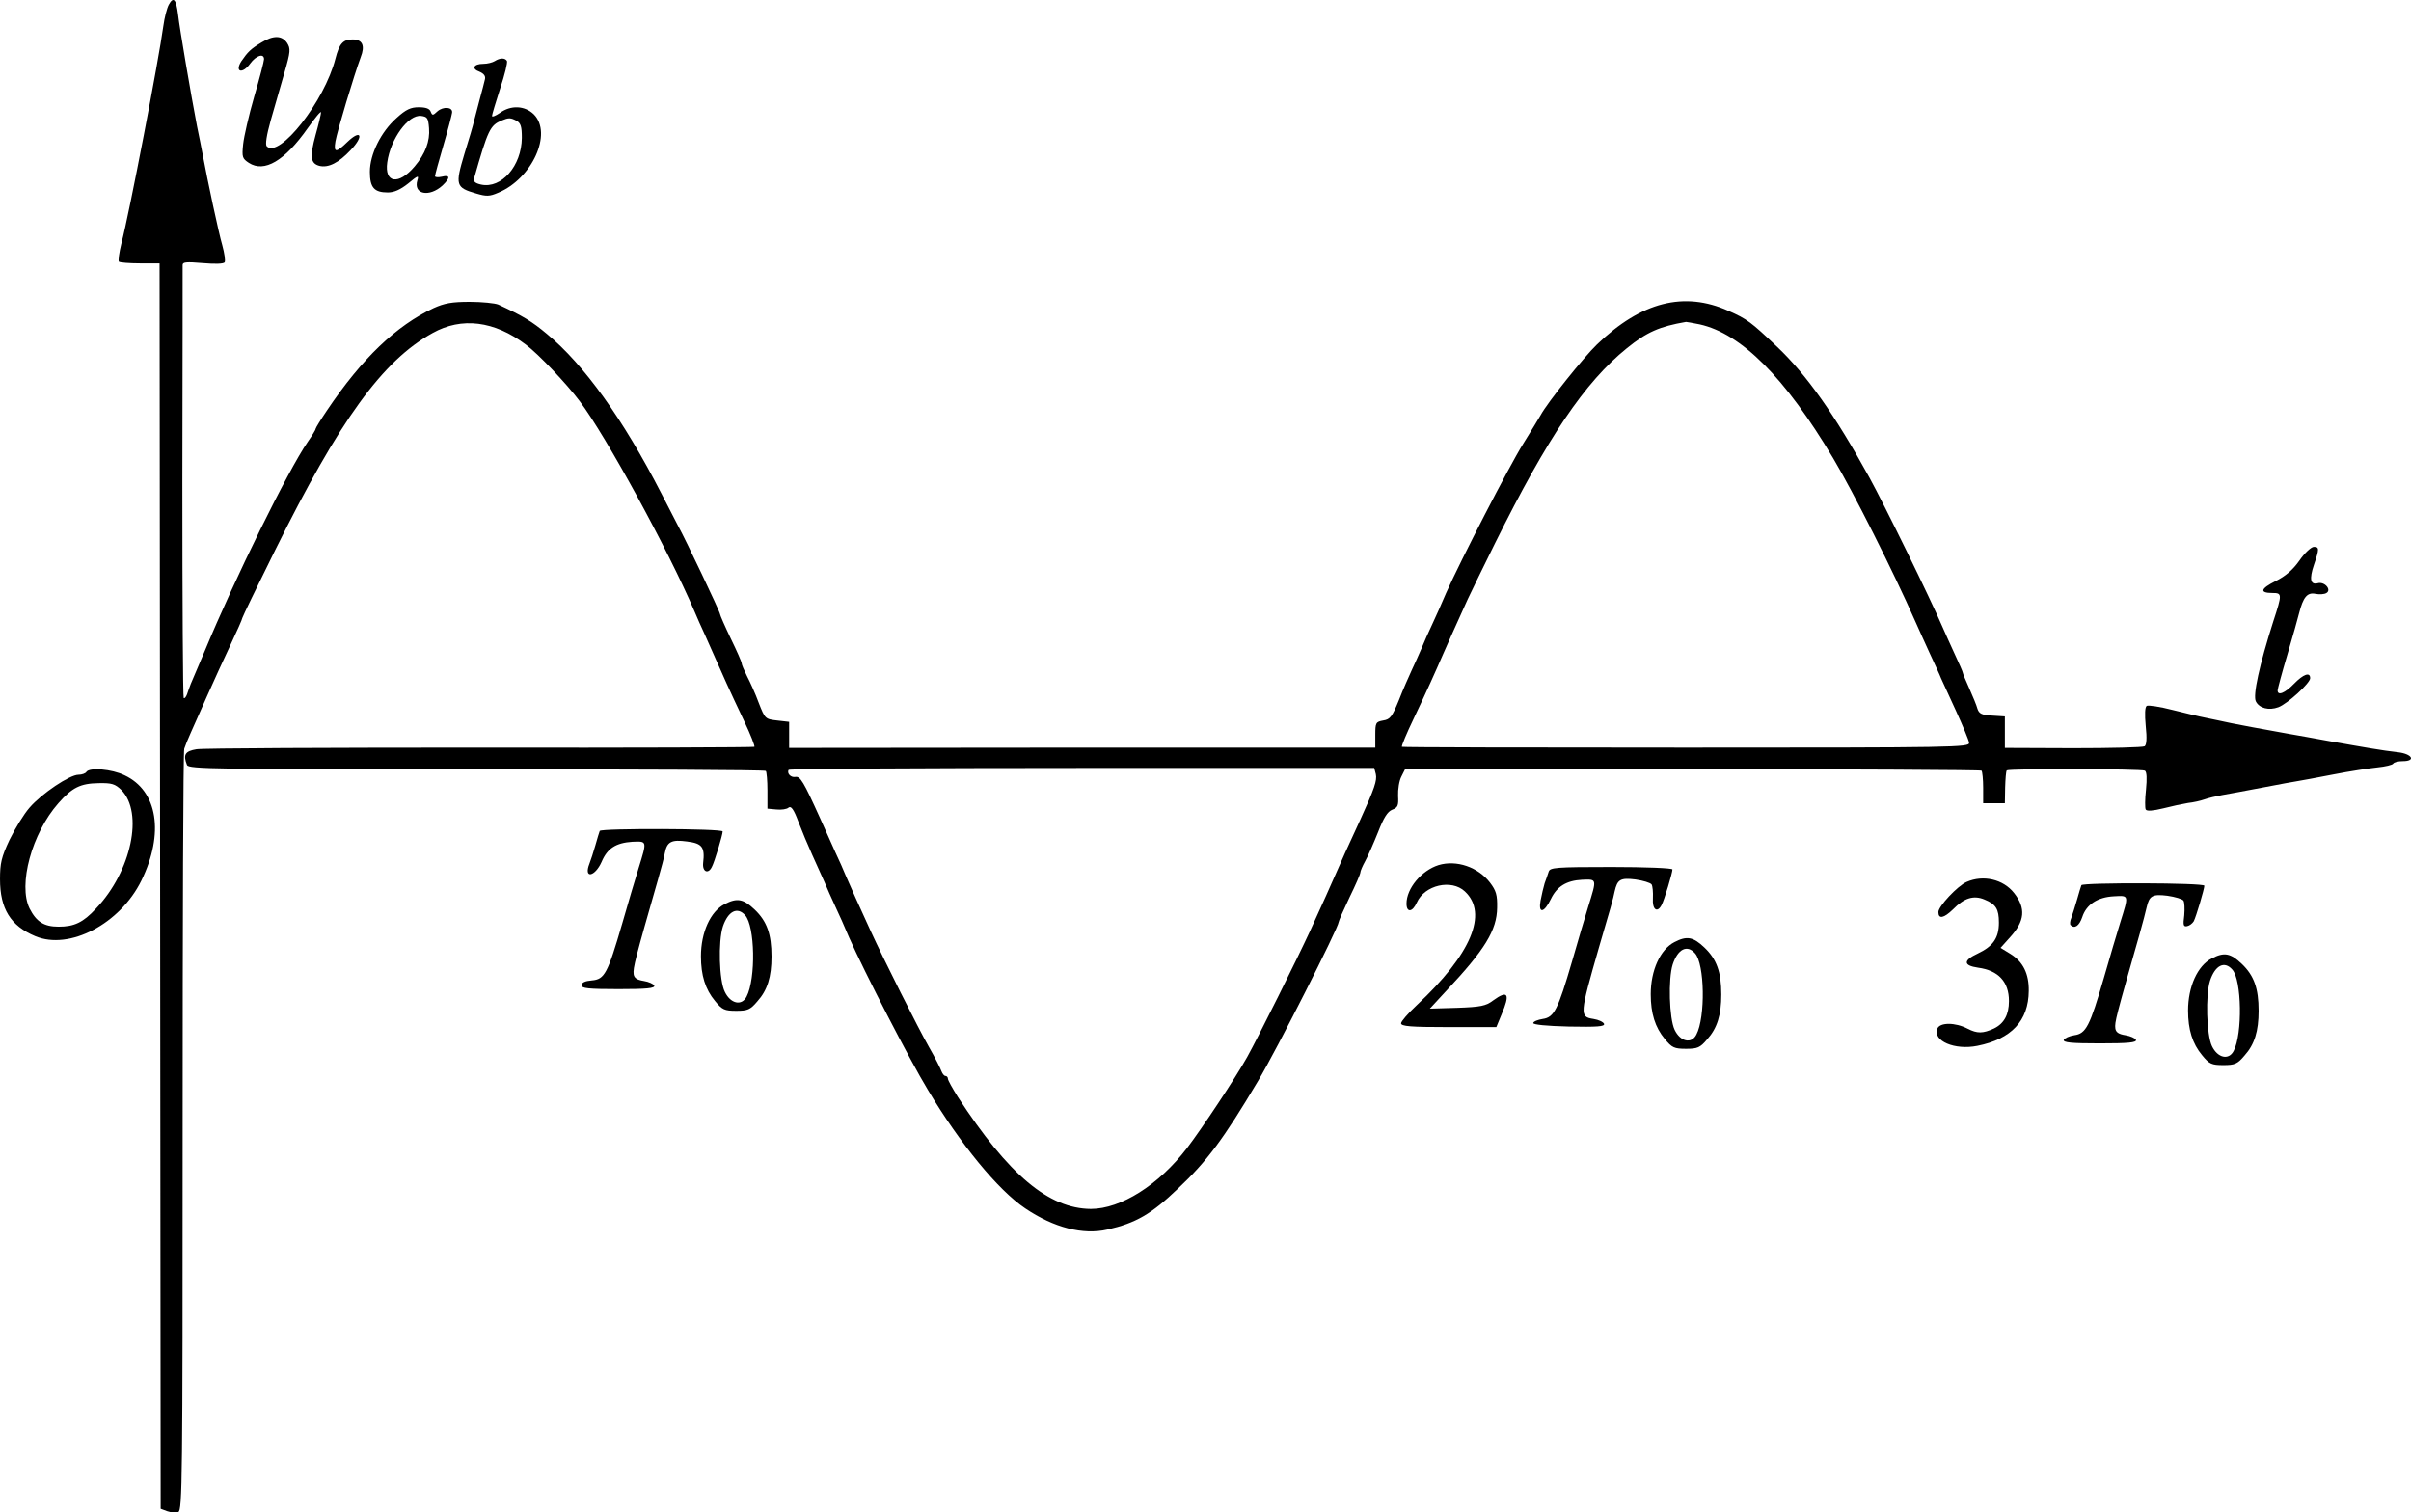 <?xml version="1.0" standalone="no"?>
<!DOCTYPE svg PUBLIC "-//W3C//DTD SVG 20010904//EN"
 "http://www.w3.org/TR/2001/REC-SVG-20010904/DTD/svg10.dtd">
<svg version="1.0" xmlns="http://www.w3.org/2000/svg"
 width="888.456pt" height="557.407pt" viewBox="0 0 888.456 557.407"
 preserveAspectRatio="xMidYMid meet">
<g transform="translate(-88.698,653.534) scale(0.1,-0.1)"
fill="#000000" stroke="none">
<g>
<path d="M1509 6518 c-7 -13 -16 -48 -20 -78 -17 -125 -125 -689 -155 -803 -8
-33 -12 -62 -9 -66 4 -3 39 -6 78 -6 l72 0 2 -2295 2 -2295 24 -9 c14 -5 32
-6 41 -3 15 6 16 121 16 1400 0 767 2 1403 6 1413 3 10 14 37 24 59 10 22 37
83 60 135 23 52 62 137 86 188 24 51 44 96 44 100 0 3 54 115 120 248 239 483
397 700 581 802 107 60 228 45 344 -43 46 -34 151 -145 198 -208 98 -130 326
-548 422 -772 9 -22 27 -62 40 -90 12 -27 30 -68 40 -90 21 -48 49 -111 105
-229 23 -48 39 -90 37 -93 -3 -2 -457 -4 -1010 -3 -553 0 -1024 -2 -1046 -6
-42 -7 -50 -20 -35 -58 6 -15 104 -16 1066 -16 584 0 1063 -2 1067 -6 3 -3 6
-36 6 -72 l0 -67 33 -3 c18 -2 39 1 45 7 9 7 19 -6 36 -52 13 -34 36 -89 51
-122 15 -33 35 -78 45 -100 9 -22 27 -62 40 -90 13 -27 36 -79 51 -115 56
-126 222 -449 290 -561 119 -199 259 -370 359 -437 105 -71 213 -99 303 -78
105 24 162 57 260 151 107 101 168 183 294 395 68 113 298 568 298 587 0 4 18
45 40 91 22 45 40 86 40 92 0 5 8 24 18 42 10 18 31 66 47 106 21 54 35 76 52
83 21 8 24 15 22 51 -1 24 4 56 12 71 l14 28 1059 0 c583 -1 1062 -3 1065 -6
3 -4 6 -32 6 -63 l0 -57 40 0 40 0 1 58 c1 31 3 60 6 63 8 7 496 6 509 -1 7
-5 8 -29 4 -70 -4 -35 -4 -68 -1 -73 4 -7 27 -5 64 4 31 8 73 17 92 20 19 2
46 8 60 13 14 5 43 12 65 16 38 7 68 12 188 35 28 6 66 12 82 15 17 3 80 14
140 26 61 12 134 23 163 26 29 3 55 9 58 14 3 5 18 9 35 9 50 0 35 27 -18 33
-55 6 -129 19 -258 42 -49 9 -115 21 -145 26 -134 24 -158 29 -210 39 -30 7
-73 15 -95 20 -22 4 -78 18 -123 29 -46 12 -88 18 -94 15 -7 -4 -8 -31 -4 -74
5 -46 3 -70 -4 -75 -6 -4 -125 -7 -263 -7 l-252 1 0 58 0 58 -47 3 c-38 2 -48
7 -54 25 -3 12 -17 46 -30 75 -13 29 -24 55 -24 58 0 3 -13 33 -29 67 -16 34
-36 80 -46 102 -45 105 -214 450 -269 550 -127 231 -232 380 -341 483 -96 91
-109 101 -179 132 -163 73 -321 33 -484 -124 -49 -47 -182 -213 -208 -261 -6
-11 -35 -58 -64 -105 -53 -85 -230 -429 -284 -550 -15 -36 -38 -87 -51 -115
-13 -27 -31 -68 -40 -90 -9 -22 -26 -58 -36 -80 -10 -22 -32 -71 -47 -110 -25
-61 -32 -71 -58 -75 -27 -5 -29 -8 -29 -53 l0 -47 -1080 0 -1080 -1 0 48 0 48
-44 5 c-44 5 -45 6 -68 65 -12 33 -32 77 -43 98 -11 22 -20 43 -20 48 0 5 -18
46 -40 91 -22 46 -40 87 -40 91 0 8 -128 277 -153 322 -6 11 -34 66 -63 122
-141 274 -285 475 -422 588 -55 46 -88 66 -179 108 -12 5 -60 10 -105 10 -66
0 -93 -5 -133 -23 -138 -65 -264 -185 -393 -377 -23 -34 -42 -65 -42 -68 0 -4
-13 -25 -29 -48 -74 -108 -268 -502 -380 -772 -23 -55 -46 -109 -51 -120 -4
-11 -11 -29 -14 -39 -4 -10 -9 -16 -12 -13 -3 3 -5 360 -5 794 1 433 1 794 1
802 0 11 14 12 74 7 46 -4 77 -3 81 3 3 6 -1 34 -9 63 -13 44 -54 236 -73 338
-3 14 -11 59 -20 100 -22 115 -64 359 -70 413 -7 56 -17 66 -34 35z m5641
-1178 c154 -34 315 -196 492 -493 75 -126 221 -416 303 -602 10 -22 33 -74 52
-115 19 -41 39 -84 43 -95 5 -11 30 -65 55 -120 25 -55 47 -107 48 -117 2 -17
-46 -18 -1042 -18 -574 0 -1046 1 -1048 3 -2 3 17 49 43 103 49 103 80 172
109 239 17 39 38 86 91 203 15 31 60 125 101 207 192 387 330 592 485 717 74
60 120 80 218 97 3 0 25 -4 50 -9z m-1193 -1658 c5 -23 -5 -53 -57 -167 -46
-99 -75 -164 -95 -210 -17 -39 -38 -86 -91 -202 -44 -96 -192 -393 -231 -463
-43 -77 -167 -264 -222 -336 -104 -136 -244 -224 -354 -224 -155 1 -303 125
-490 412 -20 32 -37 62 -37 68 0 5 -4 10 -9 10 -5 0 -11 8 -15 18 -3 9 -23 49
-45 87 -41 72 -168 325 -216 430 -44 95 -71 157 -90 200 -9 22 -27 63 -40 90
-12 28 -38 84 -56 125 -61 135 -73 155 -91 152 -17 -3 -32 13 -25 26 3 4 489
7 1081 7 l1077 0 6 -23z"/>
</g>
<g>
<path d="M1851 6379 c-40 -24 -51 -35 -75 -70 -25 -40 5 -47 33 -8 22 30 51
39 51 16 0 -7 -16 -69 -36 -137 -20 -69 -38 -148 -41 -176 -5 -48 -3 -53 21
-69 57 -37 132 7 217 128 27 38 49 65 49 58 0 -6 -9 -44 -20 -83 -22 -81 -19
-105 14 -114 33 -8 71 11 115 58 50 52 39 79 -12 30 -42 -41 -51 -40 -44 2 6
36 69 245 93 310 17 43 7 66 -30 66 -35 0 -49 -16 -63 -71 -40 -157 -207 -369
-253 -323 -6 6 -1 40 15 97 14 48 36 126 50 174 23 79 23 89 10 110 -19 28
-50 29 -94 2z"/>
</g>
<g>
<path d="M2710 6310 c-8 -5 -27 -10 -42 -10 -36 0 -45 -18 -14 -29 16 -7 23
-16 20 -28 -2 -10 -11 -43 -19 -73 -8 -30 -17 -66 -21 -80 -3 -14 -19 -69 -36
-123 -34 -114 -32 -123 44 -145 37 -11 49 -11 81 3 125 52 201 219 131 289
-33 32 -84 35 -125 5 -16 -11 -29 -16 -29 -11 0 5 14 51 30 101 17 51 28 96
25 102 -8 12 -26 11 -45 -1z m81 -220 c15 -9 19 -21 19 -63 -1 -103 -75 -188
-150 -172 -22 5 -29 11 -26 23 51 179 59 195 101 213 27 11 33 11 56 -1z"/>
</g>
<g>
<path d="M2349 6101 c-58 -51 -99 -134 -99 -199 0 -58 16 -76 66 -76 23 0 46
10 75 33 36 30 40 31 34 12 -16 -52 44 -64 93 -19 29 28 28 40 -3 32 -14 -3
-25 -2 -25 2 0 5 14 56 31 114 17 58 31 112 32 120 3 21 -32 24 -54 5 -17 -16
-19 -16 -25 -1 -4 11 -18 16 -44 16 -29 0 -47 -8 -81 -39z m119 -38 c4 -48
-14 -95 -53 -141 -59 -70 -112 -62 -101 15 12 87 78 177 125 171 23 -3 26 -8
29 -45z"/>
</g>
<g>
<path d="M9360 4469 c-24 -34 -51 -57 -87 -75 -56 -28 -61 -44 -12 -44 36 0
36 -4 3 -105 -51 -160 -76 -273 -64 -295 13 -25 48 -34 83 -21 34 13 117 89
117 107 0 24 -25 15 -60 -21 -33 -34 -60 -45 -60 -24 0 5 16 65 36 132 20 67
39 136 43 152 15 59 30 78 60 72 15 -3 33 -2 41 3 20 12 -7 43 -32 36 -27 -7
-32 15 -14 68 20 59 20 66 -1 66 -10 -1 -34 -23 -53 -51z"/>
</g>
<g>
<path d="M1205 3690 c-3 -5 -16 -10 -29 -10 -32 0 -135 -69 -180 -121 -21 -24
-54 -78 -74 -119 -30 -64 -35 -86 -35 -145 0 -109 39 -172 130 -210 126 -53
313 46 391 205 85 174 60 331 -62 388 -47 23 -130 30 -141 12z m129 -66 c83
-84 37 -300 -93 -437 -48 -52 -81 -67 -138 -67 -54 0 -82 18 -107 67 -43 87 8
277 106 388 51 58 81 73 149 74 48 1 60 -3 83 -25z"/>
</g>
<g>
<path d="M3097 3473 c-2 -5 -9 -28 -16 -53 -7 -25 -17 -55 -22 -68 -22 -56 20
-49 45 7 21 50 53 70 113 74 55 2 55 5 23 -98 -12 -38 -39 -130 -60 -203 -54
-185 -65 -206 -112 -210 -25 -2 -38 -8 -38 -18 0 -11 24 -14 136 -14 104 0
135 3 132 13 -3 6 -20 14 -39 17 -25 4 -35 11 -37 25 -3 23 6 57 90 350 11 39
23 82 25 97 8 41 24 50 82 42 56 -7 66 -21 59 -80 -3 -32 19 -41 32 -14 10 18
40 119 40 131 0 11 -447 12 -453 2z"/>
</g>
<g>
<path d="M6188 3347 c-63 -20 -118 -86 -118 -142 0 -34 22 -32 38 4 29 65 128
87 177 41 87 -81 23 -232 -177 -419 -32 -30 -58 -60 -58 -67 0 -11 34 -14 175
-14 l176 0 19 46 c33 77 24 92 -31 52 -26 -20 -46 -24 -132 -27 l-101 -3 59
64 c144 153 188 225 189 308 1 47 -4 63 -26 92 -44 58 -124 85 -190 65z"/>
</g>
<g>
<path d="M6594 3323 c-3 -10 -10 -29 -15 -43 -4 -14 -11 -42 -15 -64 -9 -49
13 -46 38 6 22 46 57 68 115 71 55 2 55 5 23 -98 -12 -38 -39 -130 -60 -203
-52 -178 -66 -206 -108 -212 -18 -3 -34 -9 -35 -15 -1 -6 49 -11 131 -13 105
-2 133 0 130 10 -3 7 -20 15 -39 18 -52 8 -51 16 20 263 40 135 54 185 58 207
10 44 21 51 77 44 28 -4 54 -12 59 -18 4 -6 6 -29 5 -51 -3 -42 16 -56 32 -25
10 18 40 119 40 131 0 5 -101 9 -225 9 -206 0 -226 -2 -231 -17z"/>
</g>
<g>
<path d="M8134 3285 c-34 -15 -104 -90 -104 -111 0 -27 20 -23 54 10 41 42 76
53 116 36 42 -17 53 -35 53 -85 0 -56 -21 -87 -78 -114 -54 -25 -54 -44 1 -52
75 -10 114 -52 114 -123 0 -50 -18 -83 -55 -101 -41 -19 -62 -19 -97 -1 -46
24 -103 24 -112 0 -17 -45 64 -80 148 -63 125 25 188 92 189 202 1 64 -21 108
-68 137 l-36 22 35 39 c55 60 59 107 15 163 -40 51 -114 68 -175 41z"/>
</g>
<g>
<path d="M8557 3273 c-2 -5 -9 -28 -16 -53 -7 -25 -17 -55 -21 -67 -5 -11 -6
-24 -3 -27 15 -15 32 -3 43 29 15 47 57 74 117 77 56 3 55 6 23 -97 -12 -38
-39 -130 -60 -203 -52 -179 -66 -206 -109 -212 -19 -3 -36 -11 -39 -17 -3 -10
28 -13 133 -13 105 0 136 3 133 13 -3 6 -20 14 -39 17 -25 4 -35 11 -37 25 -3
23 2 41 90 350 11 39 22 81 25 95 10 44 21 51 77 44 28 -4 55 -12 59 -18 4 -6
5 -30 3 -54 -5 -37 -3 -43 11 -40 9 2 19 10 24 18 9 18 39 119 39 131 0 11
-447 12 -453 2z"/>
</g>
<g>
<path d="M3557 3203 c-52 -27 -87 -104 -87 -192 0 -70 16 -122 52 -165 26 -32
35 -36 78 -36 42 0 52 4 78 35 37 41 52 90 52 165 0 83 -17 130 -62 173 -42
40 -65 44 -111 20z m76 -41 c36 -40 40 -233 5 -300 -18 -35 -59 -26 -80 18
-21 41 -25 186 -7 241 19 56 53 74 82 41z"/>
</g>
<g>
<path d="M7057 3063 c-52 -27 -87 -104 -87 -192 0 -70 16 -122 52 -165 26 -32
35 -36 78 -36 42 0 52 4 78 35 37 41 52 90 52 165 0 83 -17 130 -62 173 -42
40 -65 44 -111 20z m76 -41 c36 -39 39 -236 5 -300 -18 -35 -59 -26 -80 18
-20 42 -24 188 -7 241 19 57 53 74 82 41z"/>
</g>
<g>
<path d="M9037 3003 c-52 -27 -87 -104 -87 -192 0 -70 16 -122 52 -165 26 -32
35 -36 78 -36 42 0 52 4 78 35 37 41 52 90 52 165 0 83 -17 130 -62 173 -42
40 -65 44 -111 20z m76 -41 c35 -38 38 -238 5 -300 -18 -35 -59 -26 -80 18
-20 42 -24 188 -7 241 19 57 53 74 82 41z"/>
</g>
</g>
</svg>
